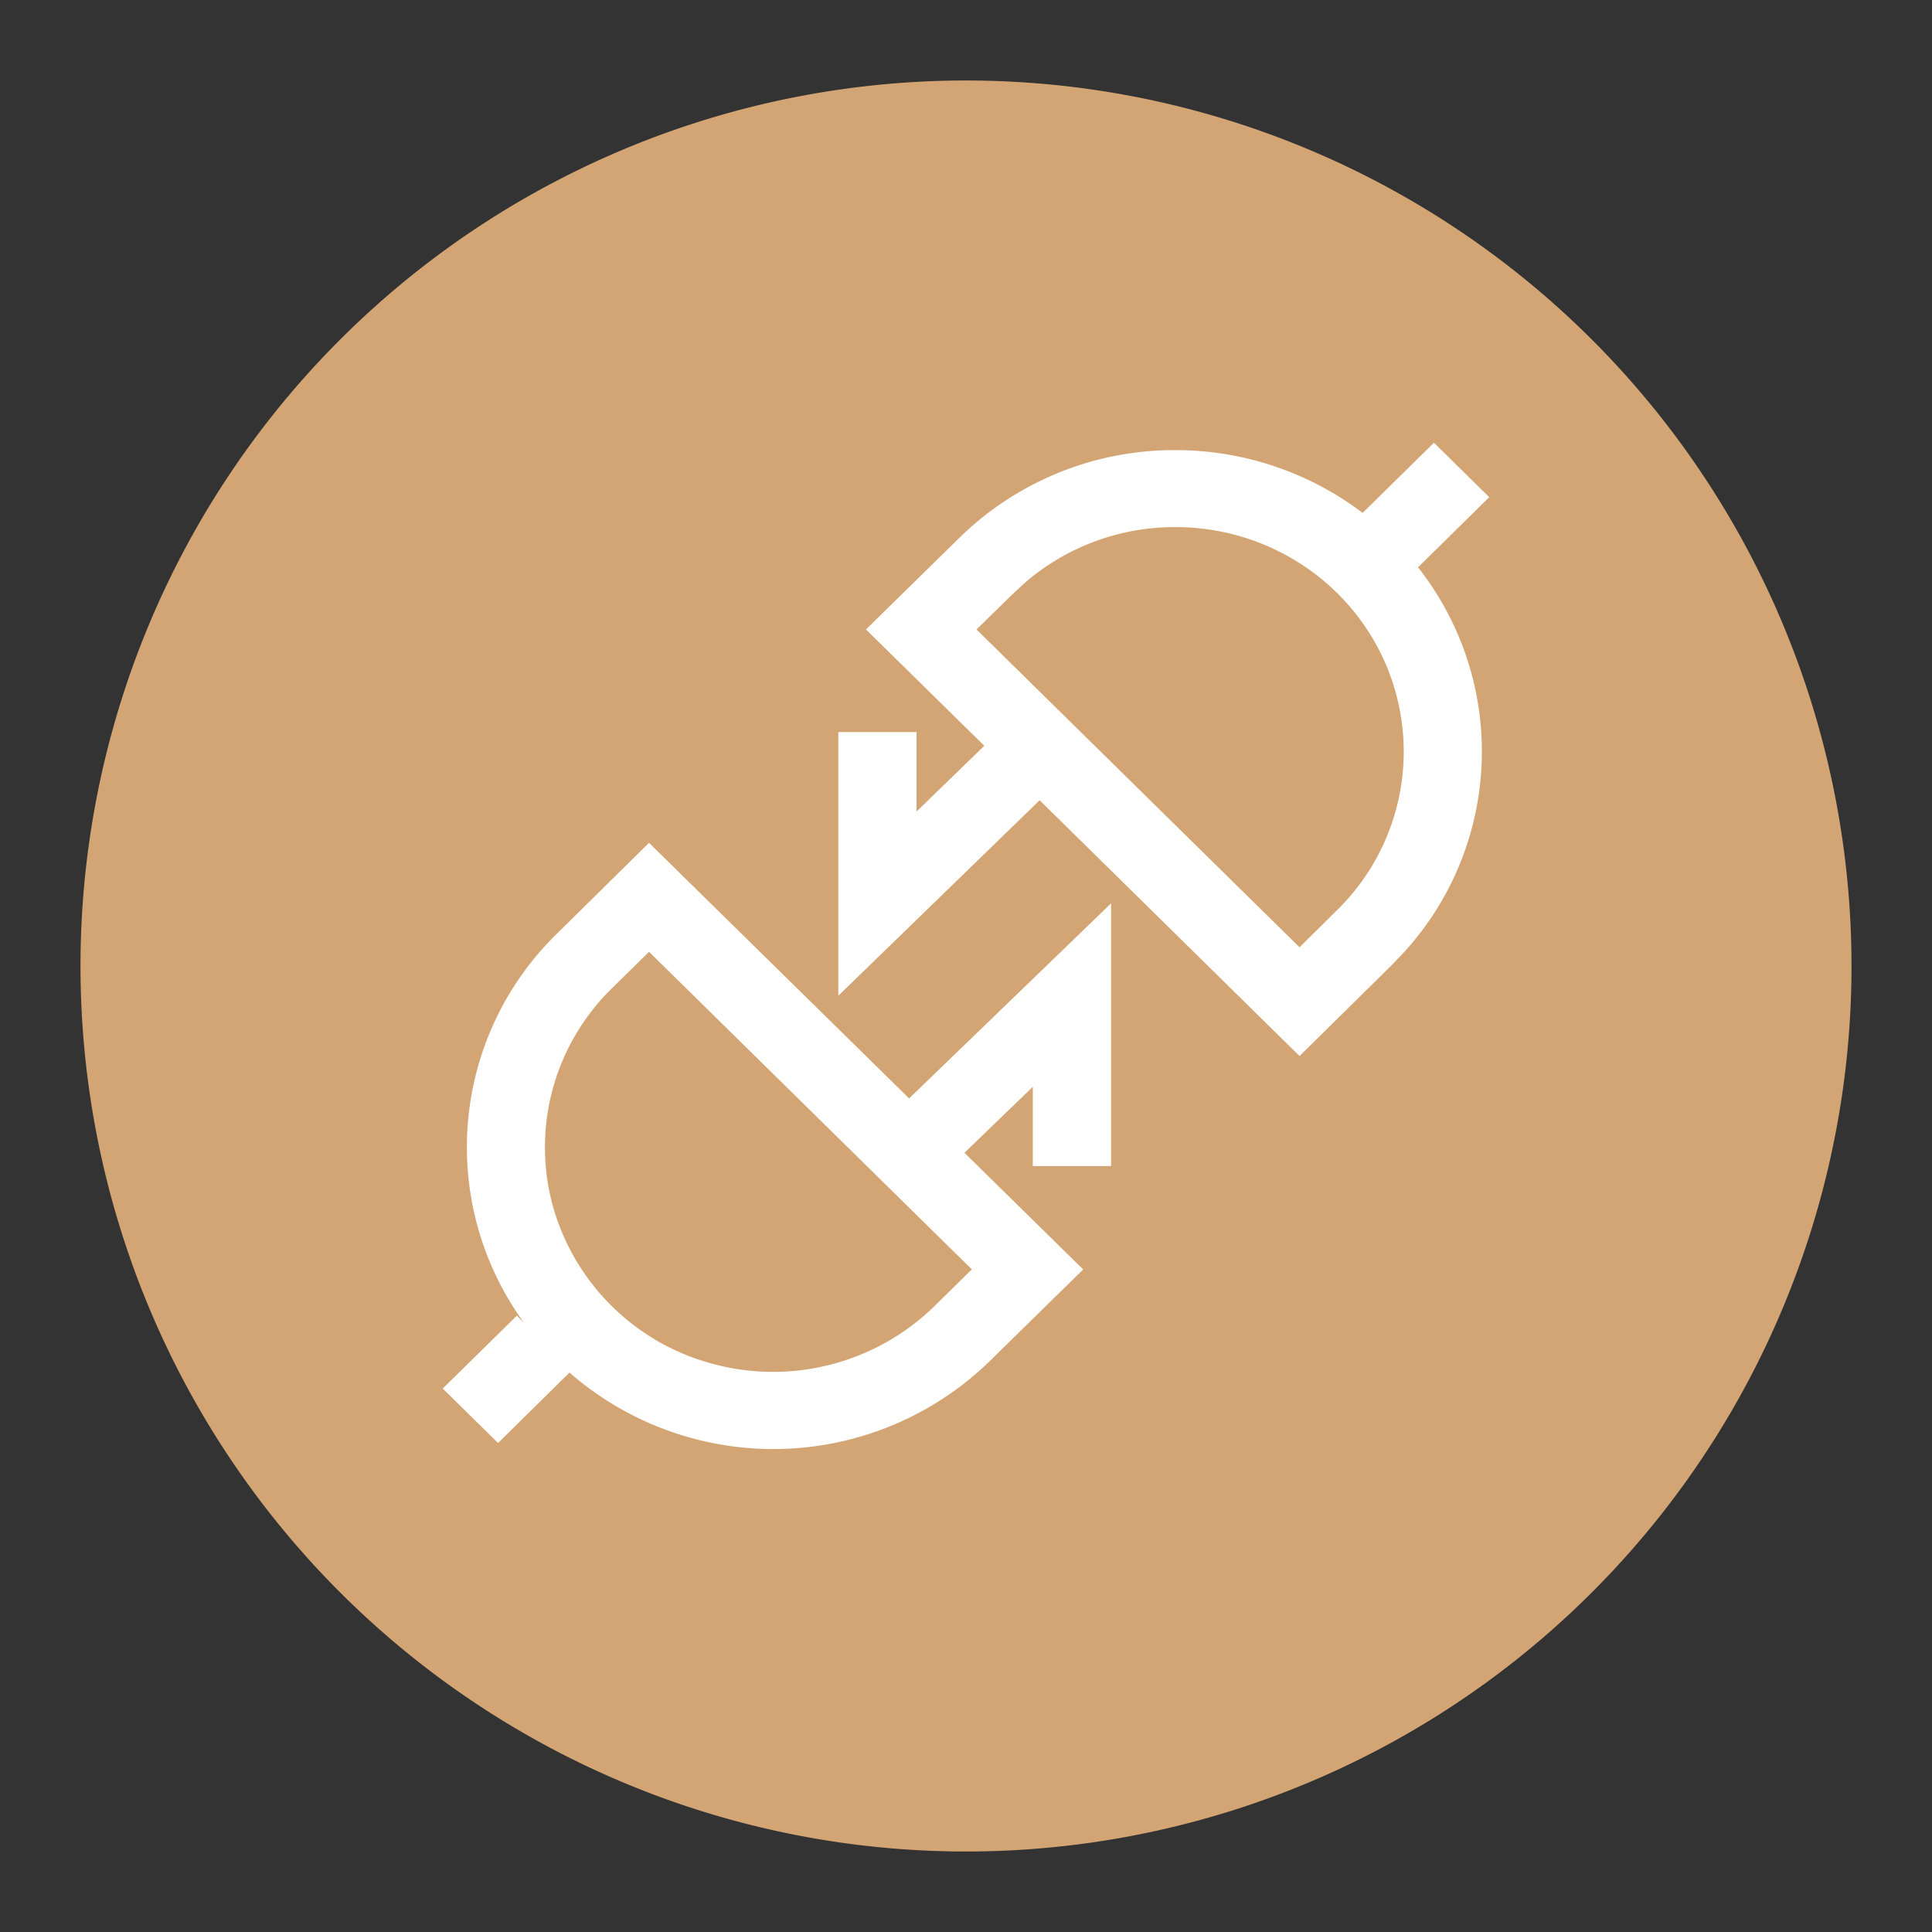 <?xml version="1.0" standalone="no"?><!DOCTYPE svg PUBLIC "-//W3C//DTD SVG 1.1//EN" "http://www.w3.org/Graphics/SVG/1.1/DTD/svg11.dtd"><svg t="1754288229960" class="icon" viewBox="0 0 1024 1024" version="1.1" xmlns="http://www.w3.org/2000/svg" p-id="8507" xmlns:xlink="http://www.w3.org/1999/xlink" width="200" height="200"><rect x="0" y="0" width="1024" height="1024" fill="#333333" stroke="none"/><path d="M42.667 512a469.333 469.333 0 1 0 938.667 0 469.333 469.333 0 1 0-938.667 0Z" fill="#D4A574" p-id="8508"></path><path d="M760.021 234.667L789.333 263.509l-37.76 37.184a157.76 157.76 0 0 1-7.019 203.584l-6.699 7.04-49.067 48.405-137.749-135.573-106.709 103.616v-139.755h41.451v42.133l35.925-34.859-62.72-61.653 49.195-48.277a162.773 162.773 0 0 1 114.837-46.784c36.693 0 71.36 12.16 99.2 33.28L760.021 234.667z m-137.003 44.715a121.387 121.387 0 0 0-79.168 28.949l-6.379 5.845-19.904 19.456 171.221 168.448 19.776-19.584a117.568 117.568 0 0 0 26.24-129.707c-18.731-44.459-62.869-73.451-111.787-73.408zM344 446.72l137.856 135.467 107.029-103.381v139.221H547.413v-42.005l-36.224 34.987 62.912 61.824-49.195 48.256a164.331 164.331 0 0 1-223.061 6.4l-37.867 37.333L234.667 735.957l39.275-38.635 3.691 3.648a158.123 158.123 0 0 1 17.301-205.867l49.067-48.384z m0 57.749l-19.755 19.456a117.717 117.717 0 0 0-31.317 114.965 120 120 0 0 0 85.547 84.16 122.325 122.325 0 0 0 116.843-30.805l19.776-19.456-171.093-168.32z" fill="#FFFFFF" p-id="8509"></path></svg>
